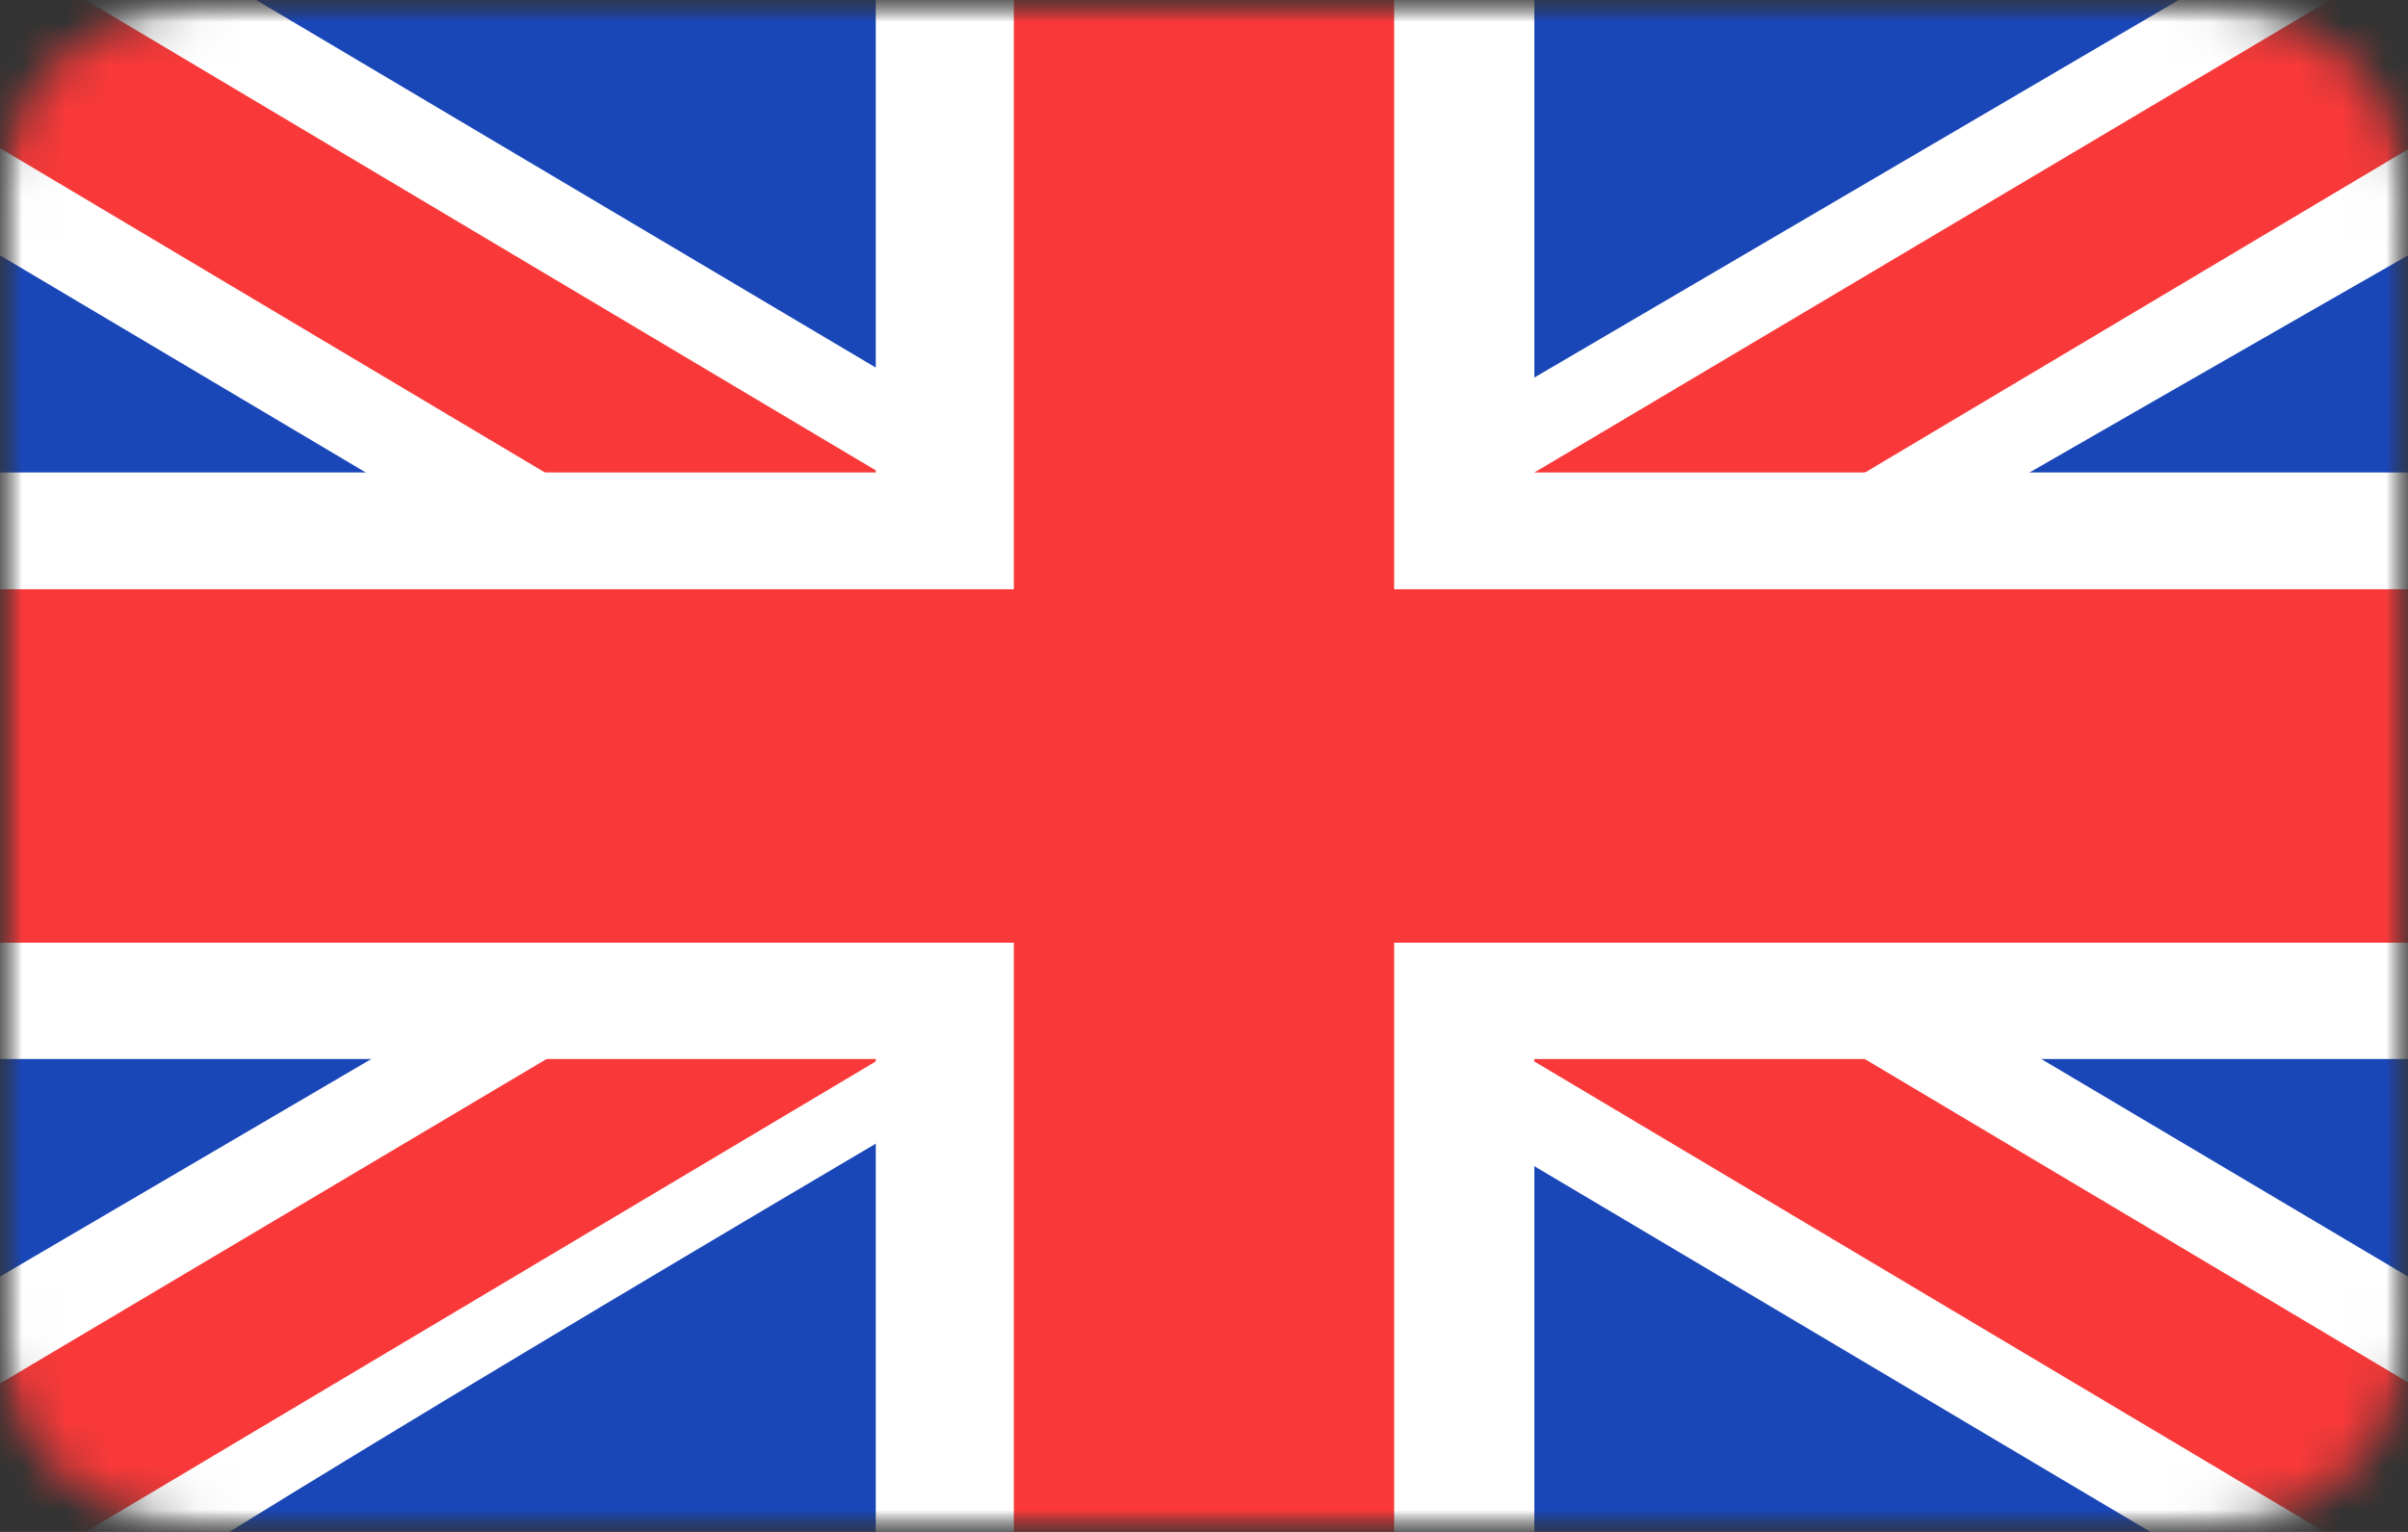 <svg width="55" height="35" viewBox="0 0 55 35" fill="none" xmlns="http://www.w3.org/2000/svg">
<rect x="0" y="0" width="55" height="35" fill="#333333" stroke="none"/>
<mask id="mask0_315_805" style="mask-type:luminance" maskUnits="userSpaceOnUse" x="0" y="0" width="55" height="35">
<path d="M0 0H55V35H0V0Z" fill="white"/>
</mask>
<g mask="url(#mask0_315_805)">
<mask id="mask1_315_805" style="mask-type:luminance" maskUnits="userSpaceOnUse" x="0" y="0" width="55" height="35">
<path d="M50 0H5C2.239 0 0 1.959 0 4.375V30.625C0 33.041 2.239 35 5 35H50C52.761 35 55 33.041 55 30.625V4.375C55 1.959 52.761 0 50 0Z" fill="white"/>
</mask>
<g mask="url(#mask1_315_805)">
<path d="M50 0H5C2.239 0 0 1.959 0 4.375V30.625C0 33.041 2.239 35 5 35H50C52.761 35 55 33.041 55 30.625V4.375C55 1.959 52.761 0 50 0Z" fill="#1A47B8"/>
<path fill-rule="evenodd" clip-rule="evenodd" d="M5.85 0H0V5.834L49.117 35H55V29.166L5.85 0Z" fill="white"/>
<path d="M1.953 0L55 31.583V35H53.095L0 3.384V0H1.953Z" fill="#F93939"/>
<path fill-rule="evenodd" clip-rule="evenodd" d="M49.763 0H55V5.834C55 5.834 20.977 25.266 5.237 35H0V29.166L49.763 0Z" fill="white"/>
<path d="M55 0H53.222L0 31.609V35H1.953L55 3.41V0Z" fill="#F93939"/>
<path fill-rule="evenodd" clip-rule="evenodd" d="M20.003 0H35.045V10.795H55V24.196H35.045V35H20.003V24.196H0V10.795H20.003V0Z" fill="white"/>
<path fill-rule="evenodd" clip-rule="evenodd" d="M23.157 0H31.843V13.462H55V21.538H31.843V35H23.157V21.538H0V13.462H23.157V0Z" fill="#F93939"/>
</g>
</g>
</svg>

